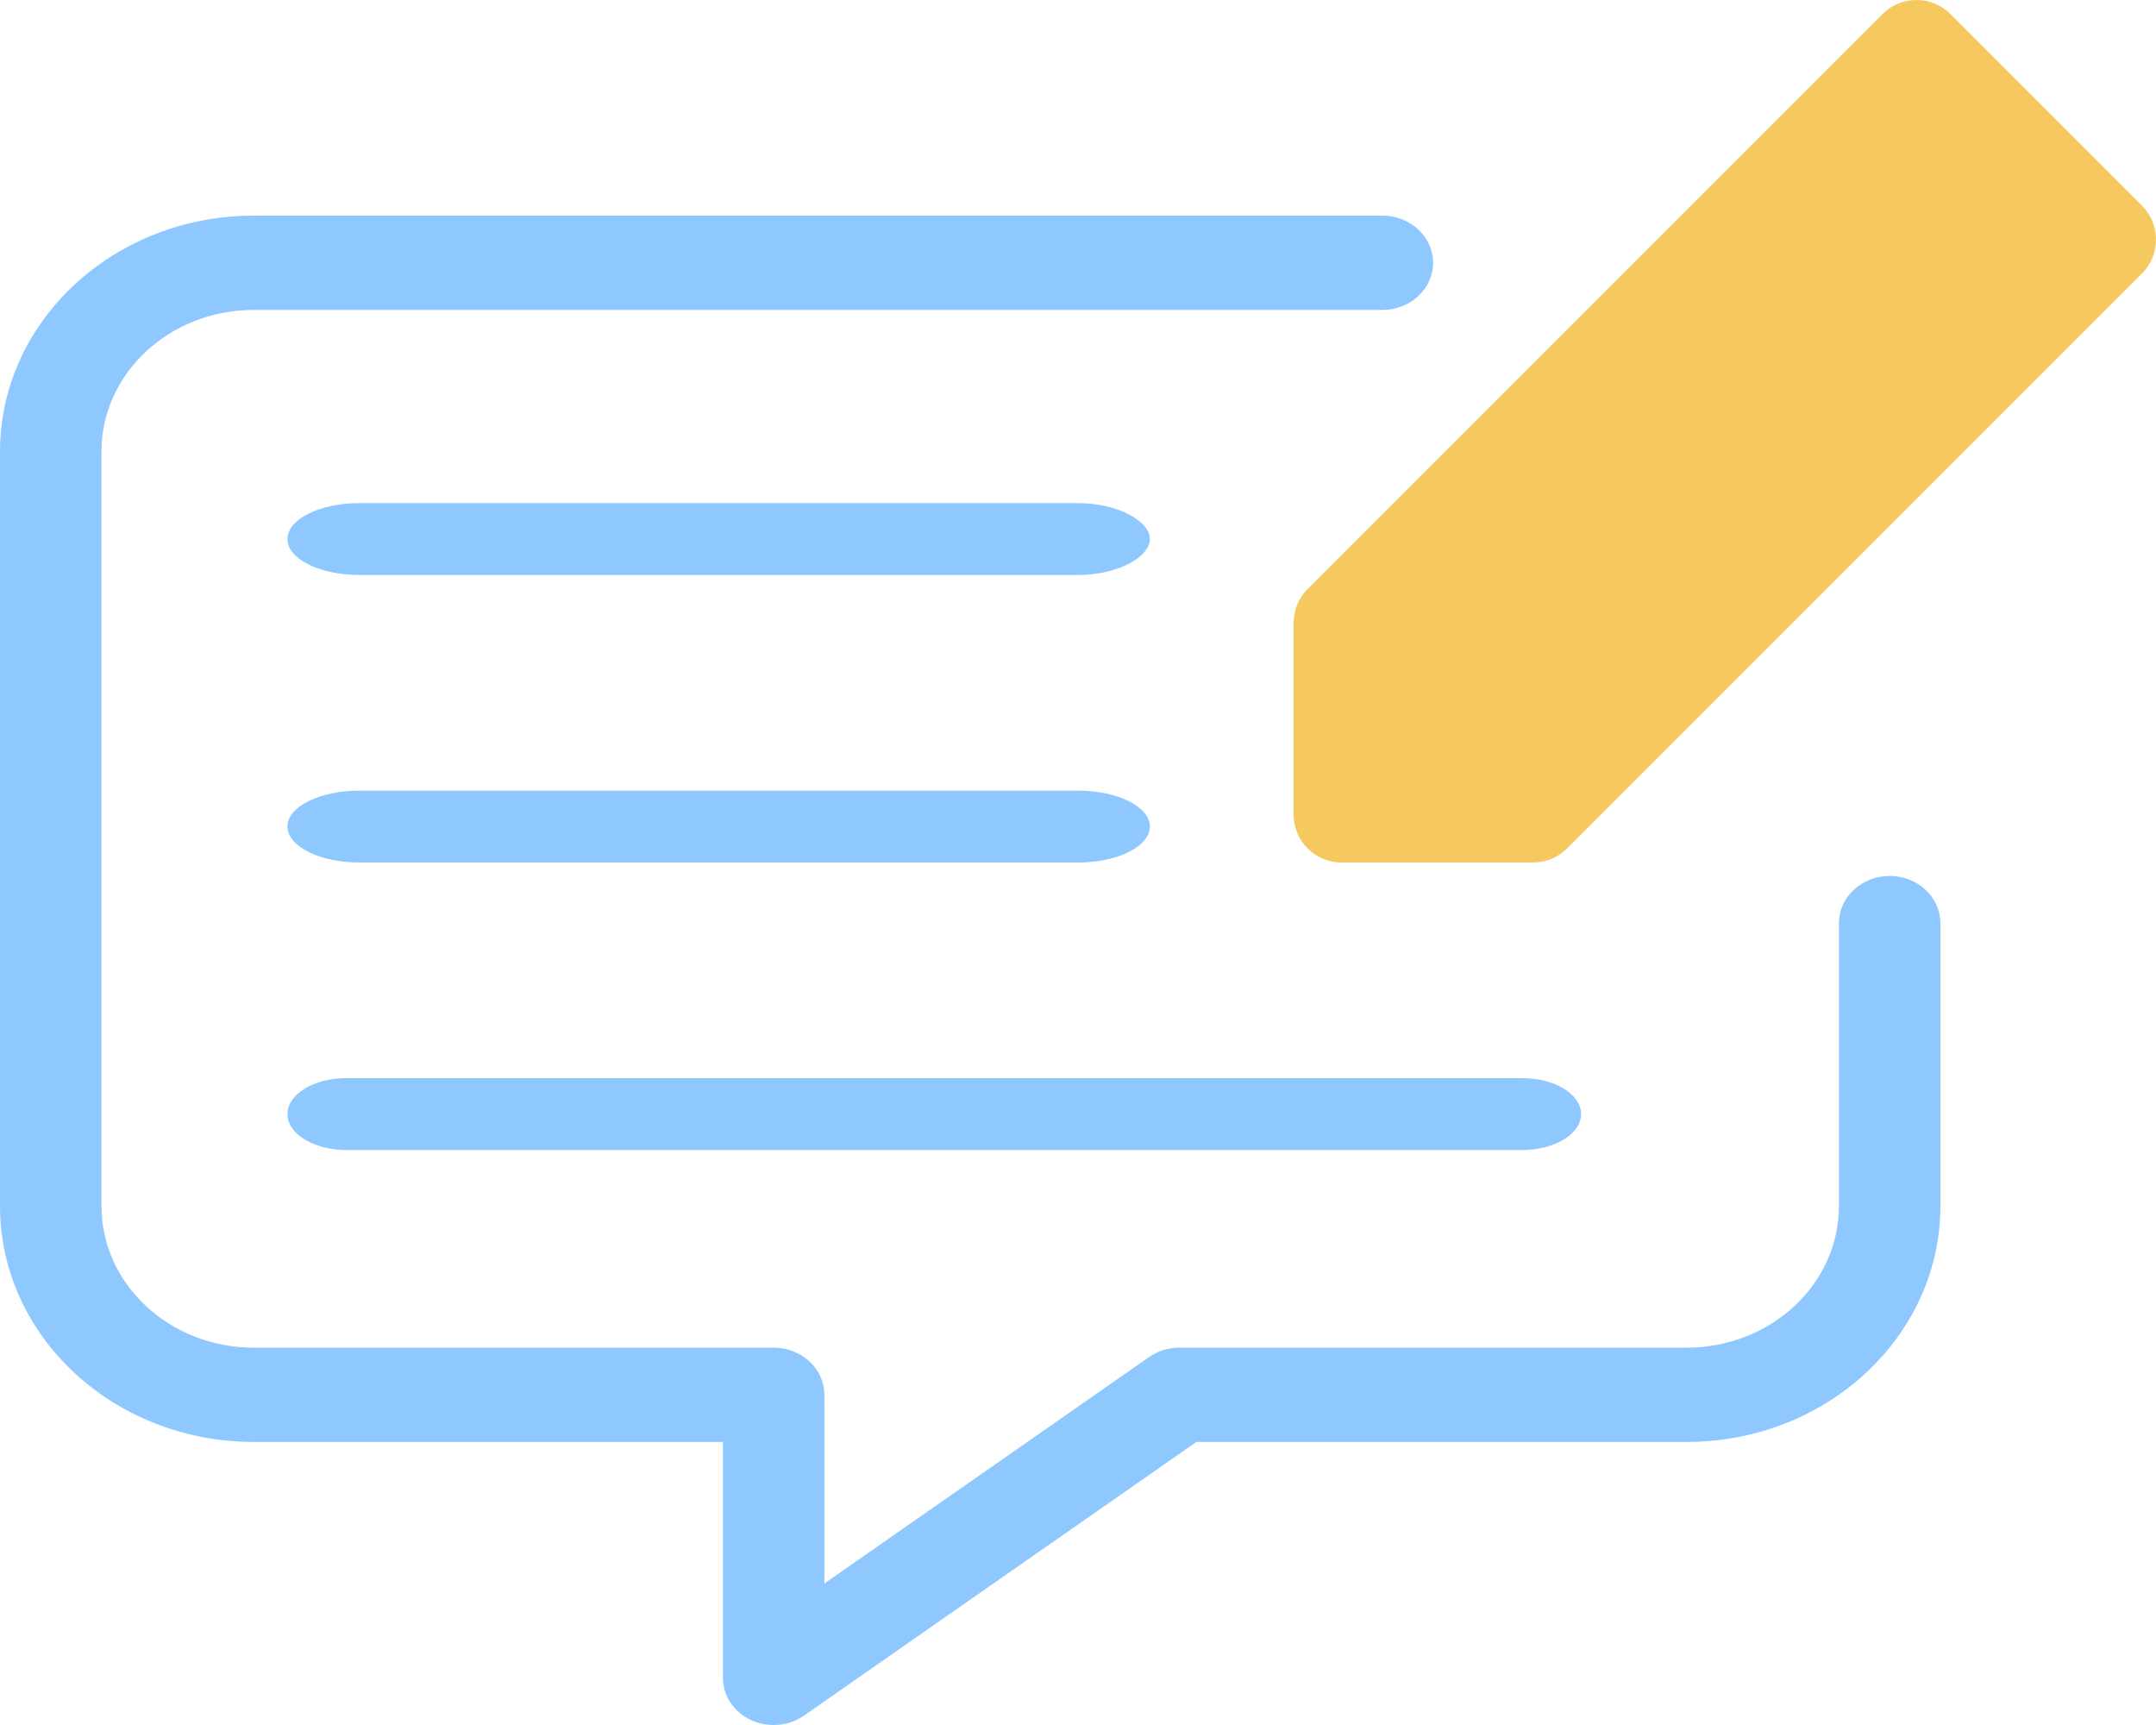 <svg width="30px" height="24px" viewBox="0 0 30 24" version="1.1" xmlns="http://www.w3.org/2000/svg" xmlns:xlink="http://www.w3.org/1999/xlink">
    <g stroke="none" stroke-width="1" fill="none" fill-rule="evenodd">
        <g transform="translate(-51, -246)" fill-rule="nonzero">
            <g transform="translate(51, 243)">
                <g transform="translate(0, 3)">
                    <path d="M29.805,2.862 L27.138,0.195 C26.878,-0.065 26.456,-0.065 26.195,0.195 L18.195,8.195 C18.07,8.32 18,8.49 18,8.667 L18,11.333 C18,11.51 18.07,11.68 18.195,11.805 C18.32,11.93 18.49,12 18.667,12 L21.333,12 C21.51,12 21.68,11.93 21.805,11.805 L29.805,3.805 C30.065,3.544 30.065,3.122 29.805,2.862 Z" fill="#F6C860"></path>
                    <path d="M15,7 L5,7 C4.448,7 4,7.224 4,7.5 C4,7.776 4.448,8 5,8 L15,8 C15.552,8 16,7.75 16,7.5 C16,7.25 15.552,7 15,7 Z" fill="#8FC8FF"></path>
                    <path d="M5,12 L15,12 C15.552,12 16,11.776 16,11.5 C16,11.224 15.552,11 15,11 L5,11 C4.448,11 4,11.224 4,11.5 C4,11.776 4.448,12 5,12 Z" fill="#8FC8FF"></path>
                    <path d="M4.818,16 L21.182,16 C21.634,16 22,15.776 22,15.5 C22,15.224 21.634,15 21.182,15 L4.818,15 C4.366,15 4,15.224 4,15.5 C4,15.776 4.366,16 4.818,16 Z" fill="#8FC8FF"></path>
                    <path d="M26.294,12.187 C26.107,12.187 25.927,12.256 25.795,12.38 C25.662,12.503 25.588,12.67 25.588,12.844 L25.588,16.781 C25.587,17.868 24.64,18.749 23.471,18.75 L16.412,18.75 C16.259,18.75 16.111,18.796 15.989,18.881 L11.471,22.031 L11.471,19.406 C11.471,19.232 11.396,19.065 11.264,18.942 C11.132,18.819 10.952,18.75 10.765,18.75 L3.529,18.75 C2.36,18.749 1.413,17.868 1.412,16.781 L1.412,6.281 C1.413,5.194 2.36,4.314 3.529,4.312 L19.235,4.312 C19.625,4.312 19.941,4.019 19.941,3.656 C19.941,3.294 19.625,3 19.235,3 L3.529,3 C1.581,3.002 0.002,4.47 0,6.281 L0,16.781 C0.002,18.592 1.581,20.06 3.529,20.062 L10.059,20.062 L10.059,23.344 C10.059,23.592 10.21,23.82 10.449,23.931 C10.688,24.042 10.974,24.018 11.188,23.869 L16.647,20.062 L23.471,20.062 C25.419,20.06 26.998,18.592 27,16.781 L27,12.844 C27,12.67 26.926,12.503 26.793,12.38 C26.661,12.256 26.481,12.187 26.294,12.187 Z" fill="#8FC8FF"></path>
                </g>
            </g>
        </g>
    </g>
</svg>